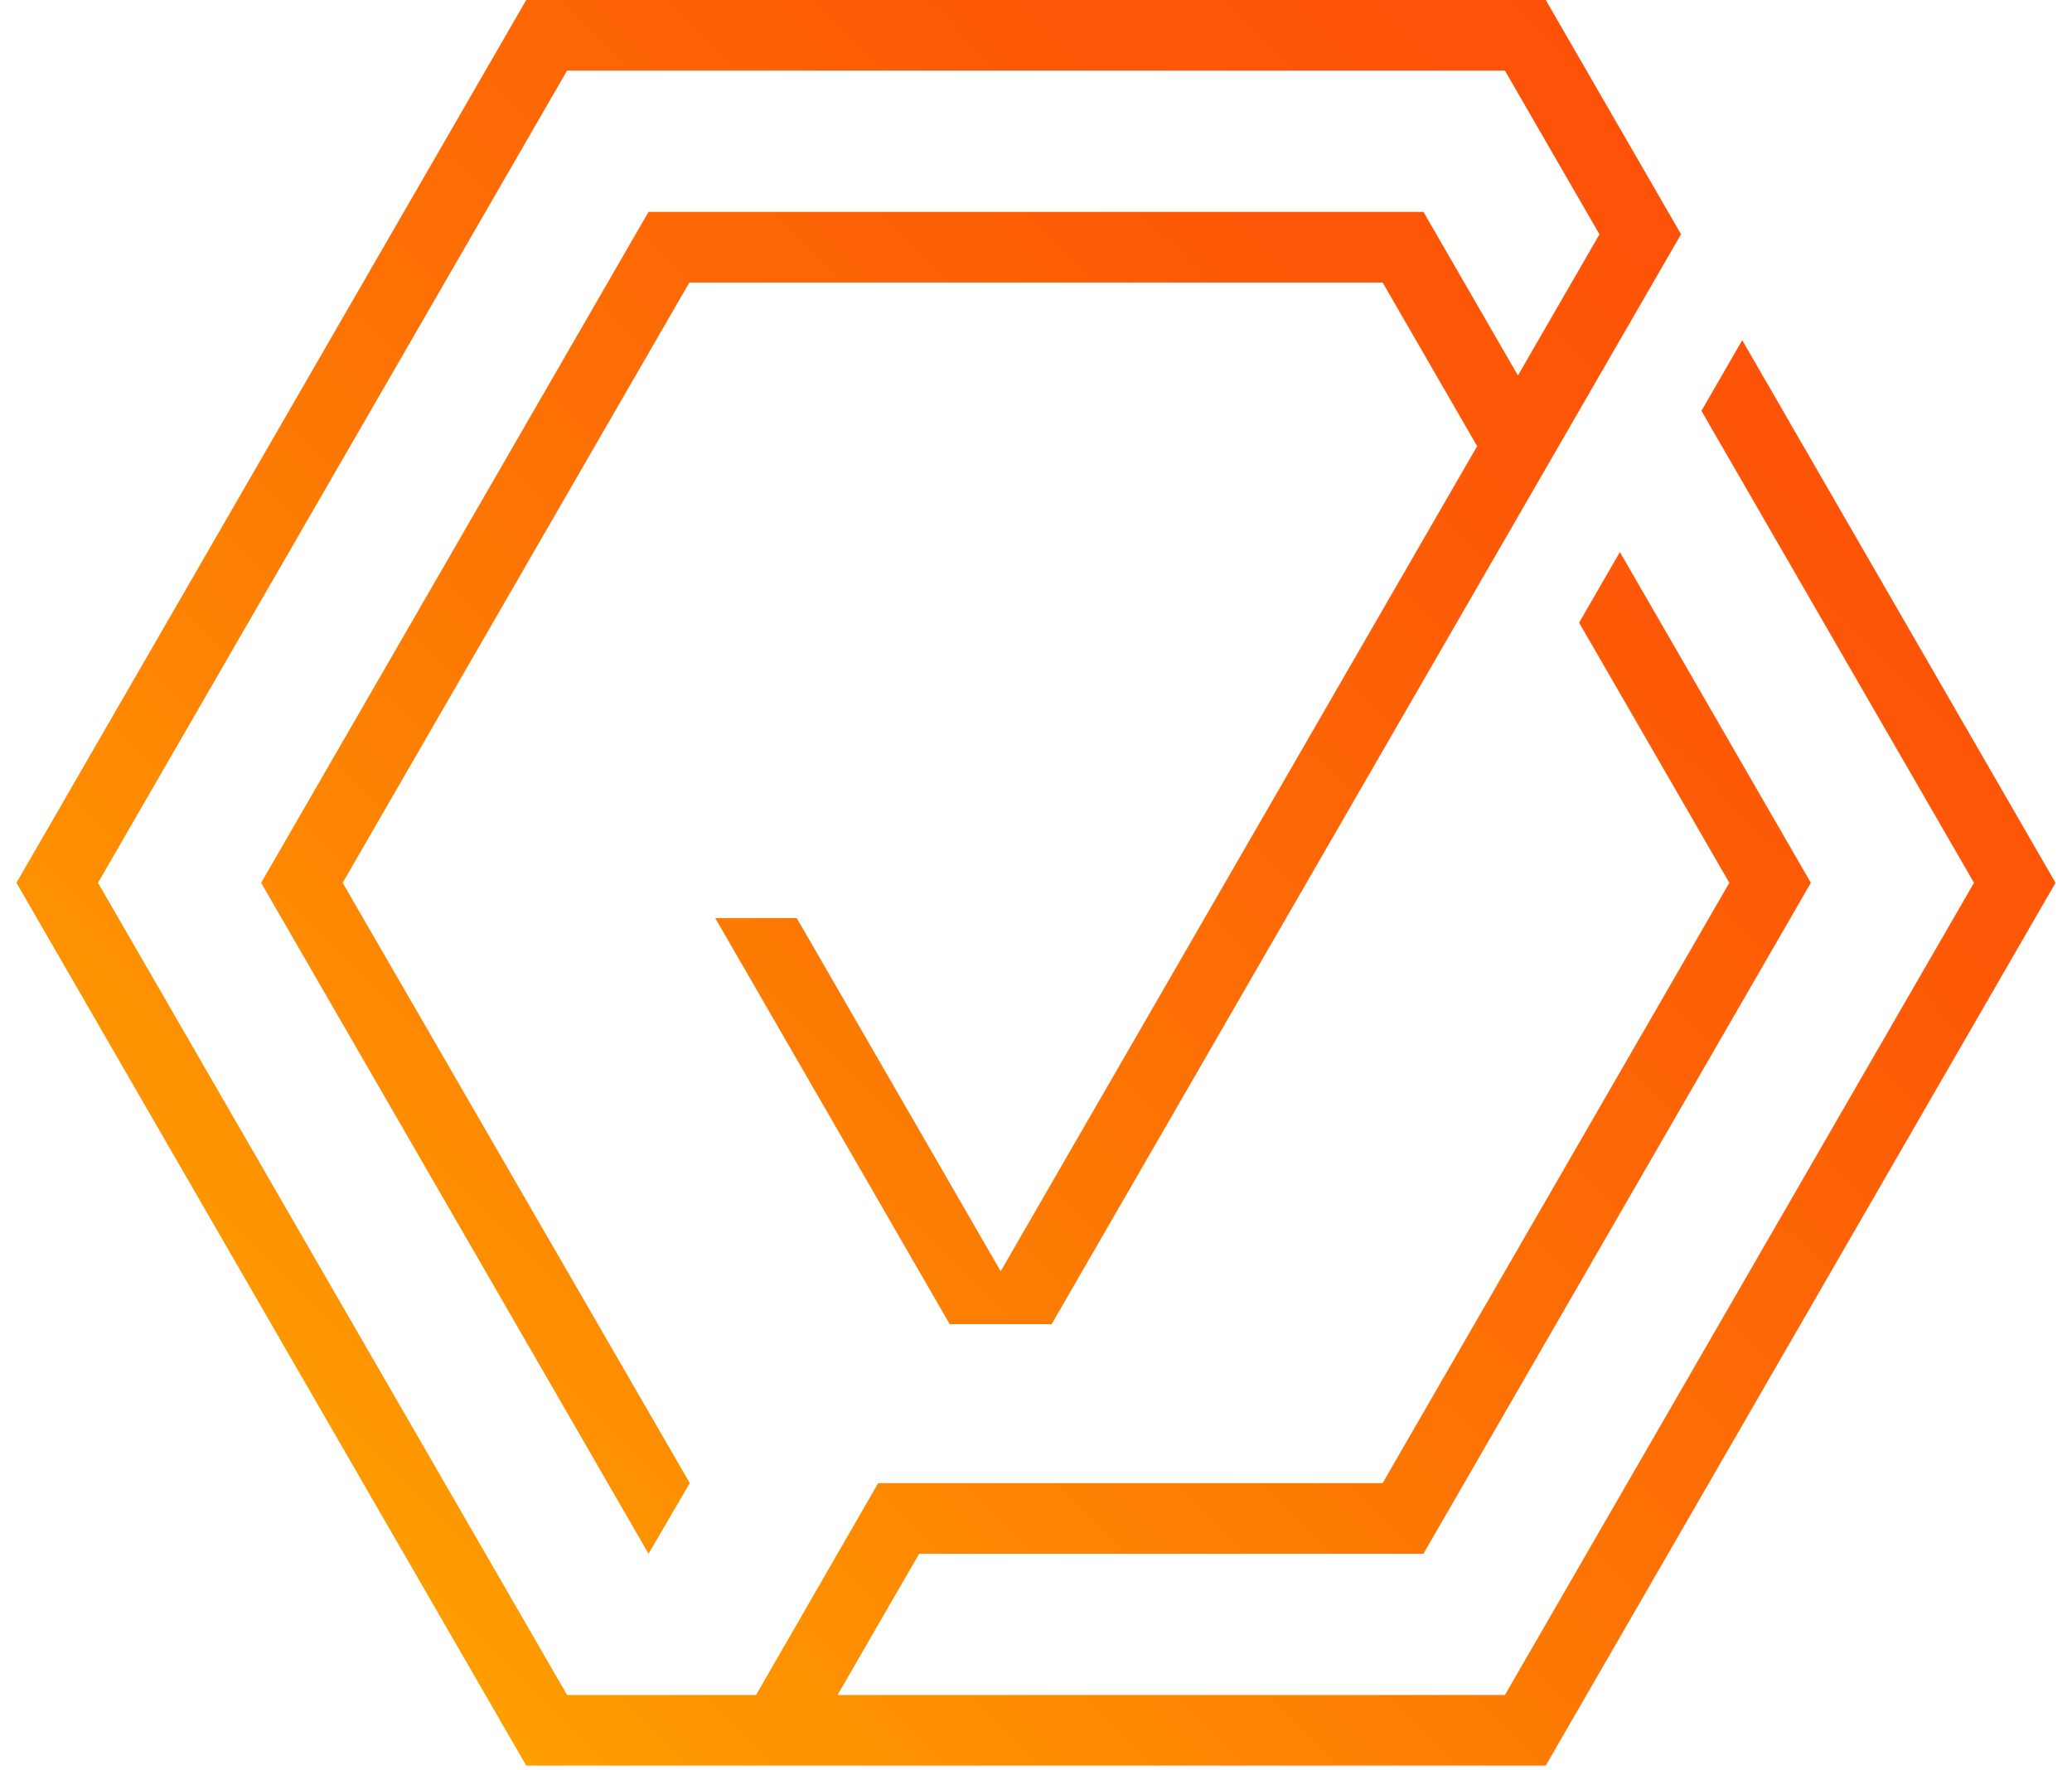 <svg width="110" height="94" viewBox="0 0 110 94" fill="none" xmlns="http://www.w3.org/2000/svg">
<path d="M27.937 93.75L0.874 46.875L27.937 0H82.063L89.244 12.438L55.83 70.312H50.42L37.972 48.75H42.299L53.125 67.502L78.42 23.69L73.402 15H36.598L18.192 46.875L36.62 78.75L34.43 82.5L13.864 46.875L34.43 11.25H75.57L80.586 19.939L84.914 12.442L79.895 3.75H30.105L5.203 46.875L30.105 90H40.139L46.623 78.75H73.402L91.808 46.875L83.833 33.064L85.998 29.313L96.136 46.875L75.57 82.5H48.797L44.466 90H79.895L104.797 46.875L90.327 21.816L92.493 18.065L109.126 46.875L82.063 93.75H27.937Z" fill="url(#paint0_linear_324_2018)"/>
<defs>
<linearGradient id="paint0_linear_324_2018" x1="18.031" y1="83.844" x2="91.969" y2="9.906" gradientUnits="userSpaceOnUse">
<stop stop-color="#FF9F00"/>
<stop offset="0.051" stop-color="#FE9900"/>
<stop offset="0.466" stop-color="#FD7204"/>
<stop offset="0.797" stop-color="#FD5907"/>
<stop offset="1" stop-color="#FD5108"/>
</linearGradient>
</defs>
</svg>
